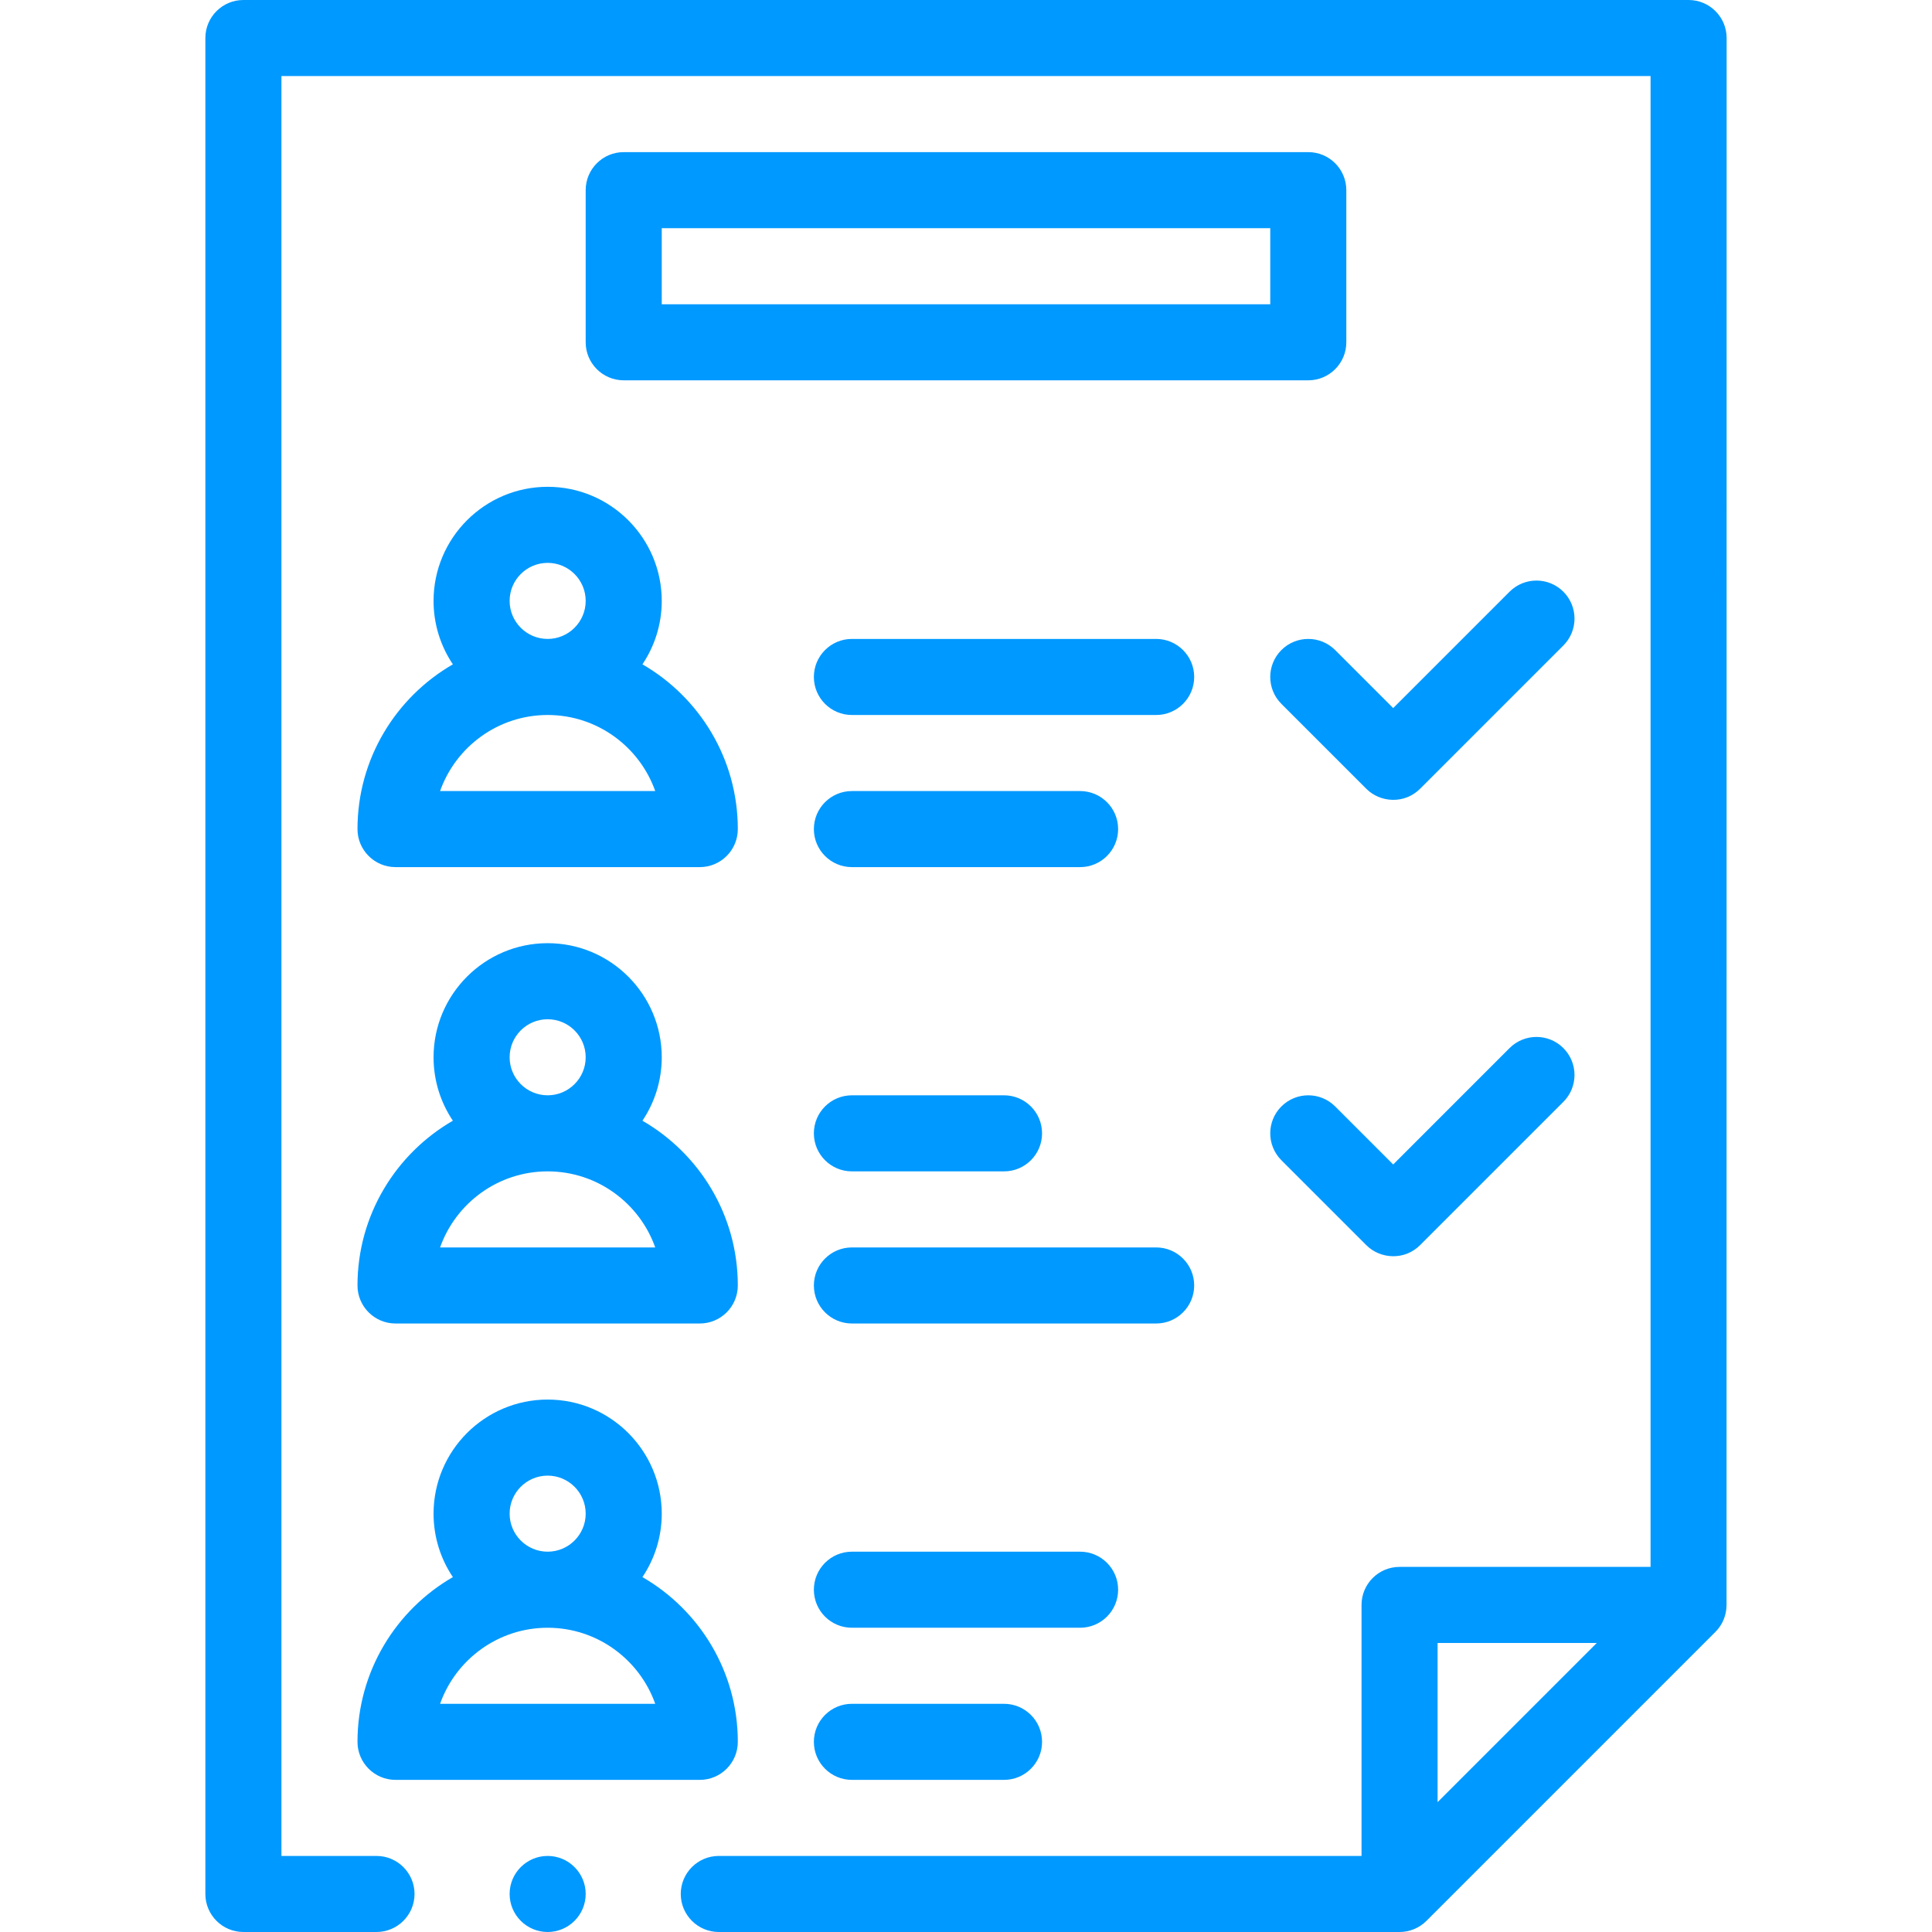<svg width="512" height="512" viewBox="0 0 512 512" fill="none" xmlns="http://www.w3.org/2000/svg">
<g clip-path="url(#clip0)">
<path d="M155.213 501.921C155.213 507.475 150.687 512 145.134 512C139.58 512 135.055 507.475 135.055 501.921C135.055 496.368 139.58 491.843 145.134 491.843C150.687 491.843 155.213 496.368 155.213 501.921ZM457.575 10.079L457.551 425.323C457.55 427.944 456.55 430.522 454.623 432.45L378.024 509.048C376.096 510.976 373.52 511.999 370.898 512H190.488C184.924 512 180.409 507.475 180.409 501.921C180.409 496.368 184.924 491.843 190.488 491.843H360.819V425.323C360.819 419.757 365.332 415.244 370.898 415.244H437.417V20.157H74.583V491.843H99.779C105.333 491.843 109.858 496.368 109.858 501.921C109.858 507.475 105.333 512 99.779 512H64.504C58.938 512 54.425 507.487 54.425 501.921V10.079C54.425 4.513 58.938 0 64.504 0H447.496C453.062 0 457.575 4.513 457.575 10.079ZM423.163 435.402H380.976V477.588L423.163 435.402ZM306.394 169.323H225.764C220.198 169.323 215.685 173.836 215.685 179.402C215.685 184.967 220.198 189.48 225.764 189.48H306.394C311.959 189.48 316.472 184.967 316.472 179.402C316.472 173.836 311.959 169.323 306.394 169.323ZM225.764 229.795H286.236C291.802 229.795 296.315 225.282 296.315 219.717C296.315 214.151 291.802 209.638 286.236 209.638H225.764C220.198 209.638 215.685 214.151 215.685 219.717C215.685 225.282 220.198 229.795 225.764 229.795ZM225.764 310.425H266.079C271.644 310.425 276.157 305.912 276.157 300.346C276.157 294.781 271.644 290.268 266.079 290.268H225.764C220.198 290.268 215.685 294.781 215.685 300.346C215.685 305.912 220.198 310.425 225.764 310.425ZM316.472 340.661C316.472 335.096 311.959 330.583 306.394 330.583H225.764C220.198 330.583 215.685 335.096 215.685 340.661C215.685 346.227 220.198 350.74 225.764 350.74H306.394C311.959 350.74 316.472 346.227 316.472 340.661ZM120.017 176.056C116.786 171.246 114.898 165.462 114.898 159.244C114.898 142.572 128.462 129.008 145.134 129.008C161.806 129.008 175.37 142.572 175.37 159.244C175.37 165.462 173.481 171.246 170.251 176.056C185.342 184.773 195.528 201.072 195.528 219.717C195.528 225.282 191.014 229.795 185.449 229.795H104.819C99.253 229.795 94.74 225.282 94.74 219.717C94.74 201.072 104.926 184.773 120.017 176.056V176.056ZM135.055 159.244C135.055 164.802 139.576 169.323 145.134 169.323C150.691 169.323 155.213 164.802 155.213 159.244C155.213 153.687 150.691 149.165 145.134 149.165C139.576 149.165 135.055 153.687 135.055 159.244ZM116.625 209.638H173.643C169.483 197.905 158.273 189.48 145.134 189.48C131.994 189.48 120.785 197.905 116.625 209.638ZM94.74 340.661C94.74 322.017 104.926 305.717 120.017 297.001C116.786 292.191 114.898 286.407 114.898 280.189C114.898 263.517 128.462 249.953 145.134 249.953C161.806 249.953 175.37 263.517 175.37 280.189C175.37 286.407 173.481 292.191 170.251 297.001C185.342 305.717 195.528 322.017 195.528 340.661C195.528 346.227 191.014 350.74 185.449 350.74H104.819C99.253 350.74 94.74 346.227 94.74 340.661ZM135.055 280.189C135.055 285.746 139.576 290.268 145.134 290.268C150.691 290.268 155.213 285.746 155.213 280.189C155.213 274.632 150.691 270.11 145.134 270.11C139.576 270.11 135.055 274.632 135.055 280.189ZM116.625 330.583H173.643C169.483 318.85 158.273 310.425 145.134 310.425C131.994 310.425 120.785 318.85 116.625 330.583ZM94.74 461.606C94.74 442.962 104.926 426.662 120.017 417.946C116.786 413.136 114.898 407.351 114.898 401.134C114.898 384.462 128.462 370.898 145.134 370.898C161.806 370.898 175.37 384.462 175.37 401.134C175.37 407.351 173.481 413.136 170.251 417.946C185.342 426.662 195.528 442.962 195.528 461.606C195.528 467.172 191.014 471.685 185.449 471.685H104.819C99.253 471.685 94.74 467.172 94.74 461.606ZM135.055 401.134C135.055 406.691 139.576 411.213 145.134 411.213C150.691 411.213 155.213 406.691 155.213 401.134C155.213 395.576 150.691 391.055 145.134 391.055C139.576 391.055 135.055 395.576 135.055 401.134ZM116.625 451.528H173.643C169.483 439.795 158.273 431.37 145.134 431.37C131.994 431.37 120.785 439.795 116.625 451.528ZM225.764 451.528C220.198 451.528 215.685 456.041 215.685 461.606C215.685 467.172 220.198 471.685 225.764 471.685H266.079C271.644 471.685 276.157 467.172 276.157 461.606C276.157 456.041 271.644 451.528 266.079 451.528H225.764ZM296.315 421.291C296.315 415.726 291.802 411.213 286.236 411.213H225.764C220.198 411.213 215.685 415.726 215.685 421.291C215.685 426.857 220.198 431.37 225.764 431.37H286.236C291.802 431.37 296.315 426.857 296.315 421.291ZM356.787 50.394V90.709C356.787 96.274 352.274 100.787 346.709 100.787H165.291C159.726 100.787 155.213 96.274 155.213 90.709V50.394C155.213 44.828 159.726 40.315 165.291 40.315H346.709C352.274 40.315 356.787 44.828 356.787 50.394ZM336.63 60.472H175.37V80.63H336.63V60.472ZM400.054 277.752L369.211 308.596L353.835 293.22C349.899 289.285 343.519 289.285 339.581 293.22C335.645 297.156 335.645 303.537 339.581 307.474L362.084 329.977C365.834 333.727 372.257 334.057 376.338 329.977L414.308 292.006C418.244 288.071 418.244 281.689 414.308 277.752C410.371 273.817 403.991 273.817 400.054 277.752V277.752ZM414.308 156.807C410.371 152.872 403.991 152.872 400.053 156.807L369.21 187.651L353.834 172.275C349.898 168.34 343.518 168.34 339.58 172.275C335.644 176.211 335.644 182.593 339.58 186.529L362.083 209.032C365.833 212.782 372.256 213.112 376.337 209.032L414.307 171.061C418.245 167.125 418.245 160.743 414.308 156.807V156.807Z" fill="#0099FF"/>
</g>
<defs>
<clipPath id="clip0">
<rect width="512" height="512" fill="white"/>
</clipPath>
</defs>
</svg>

